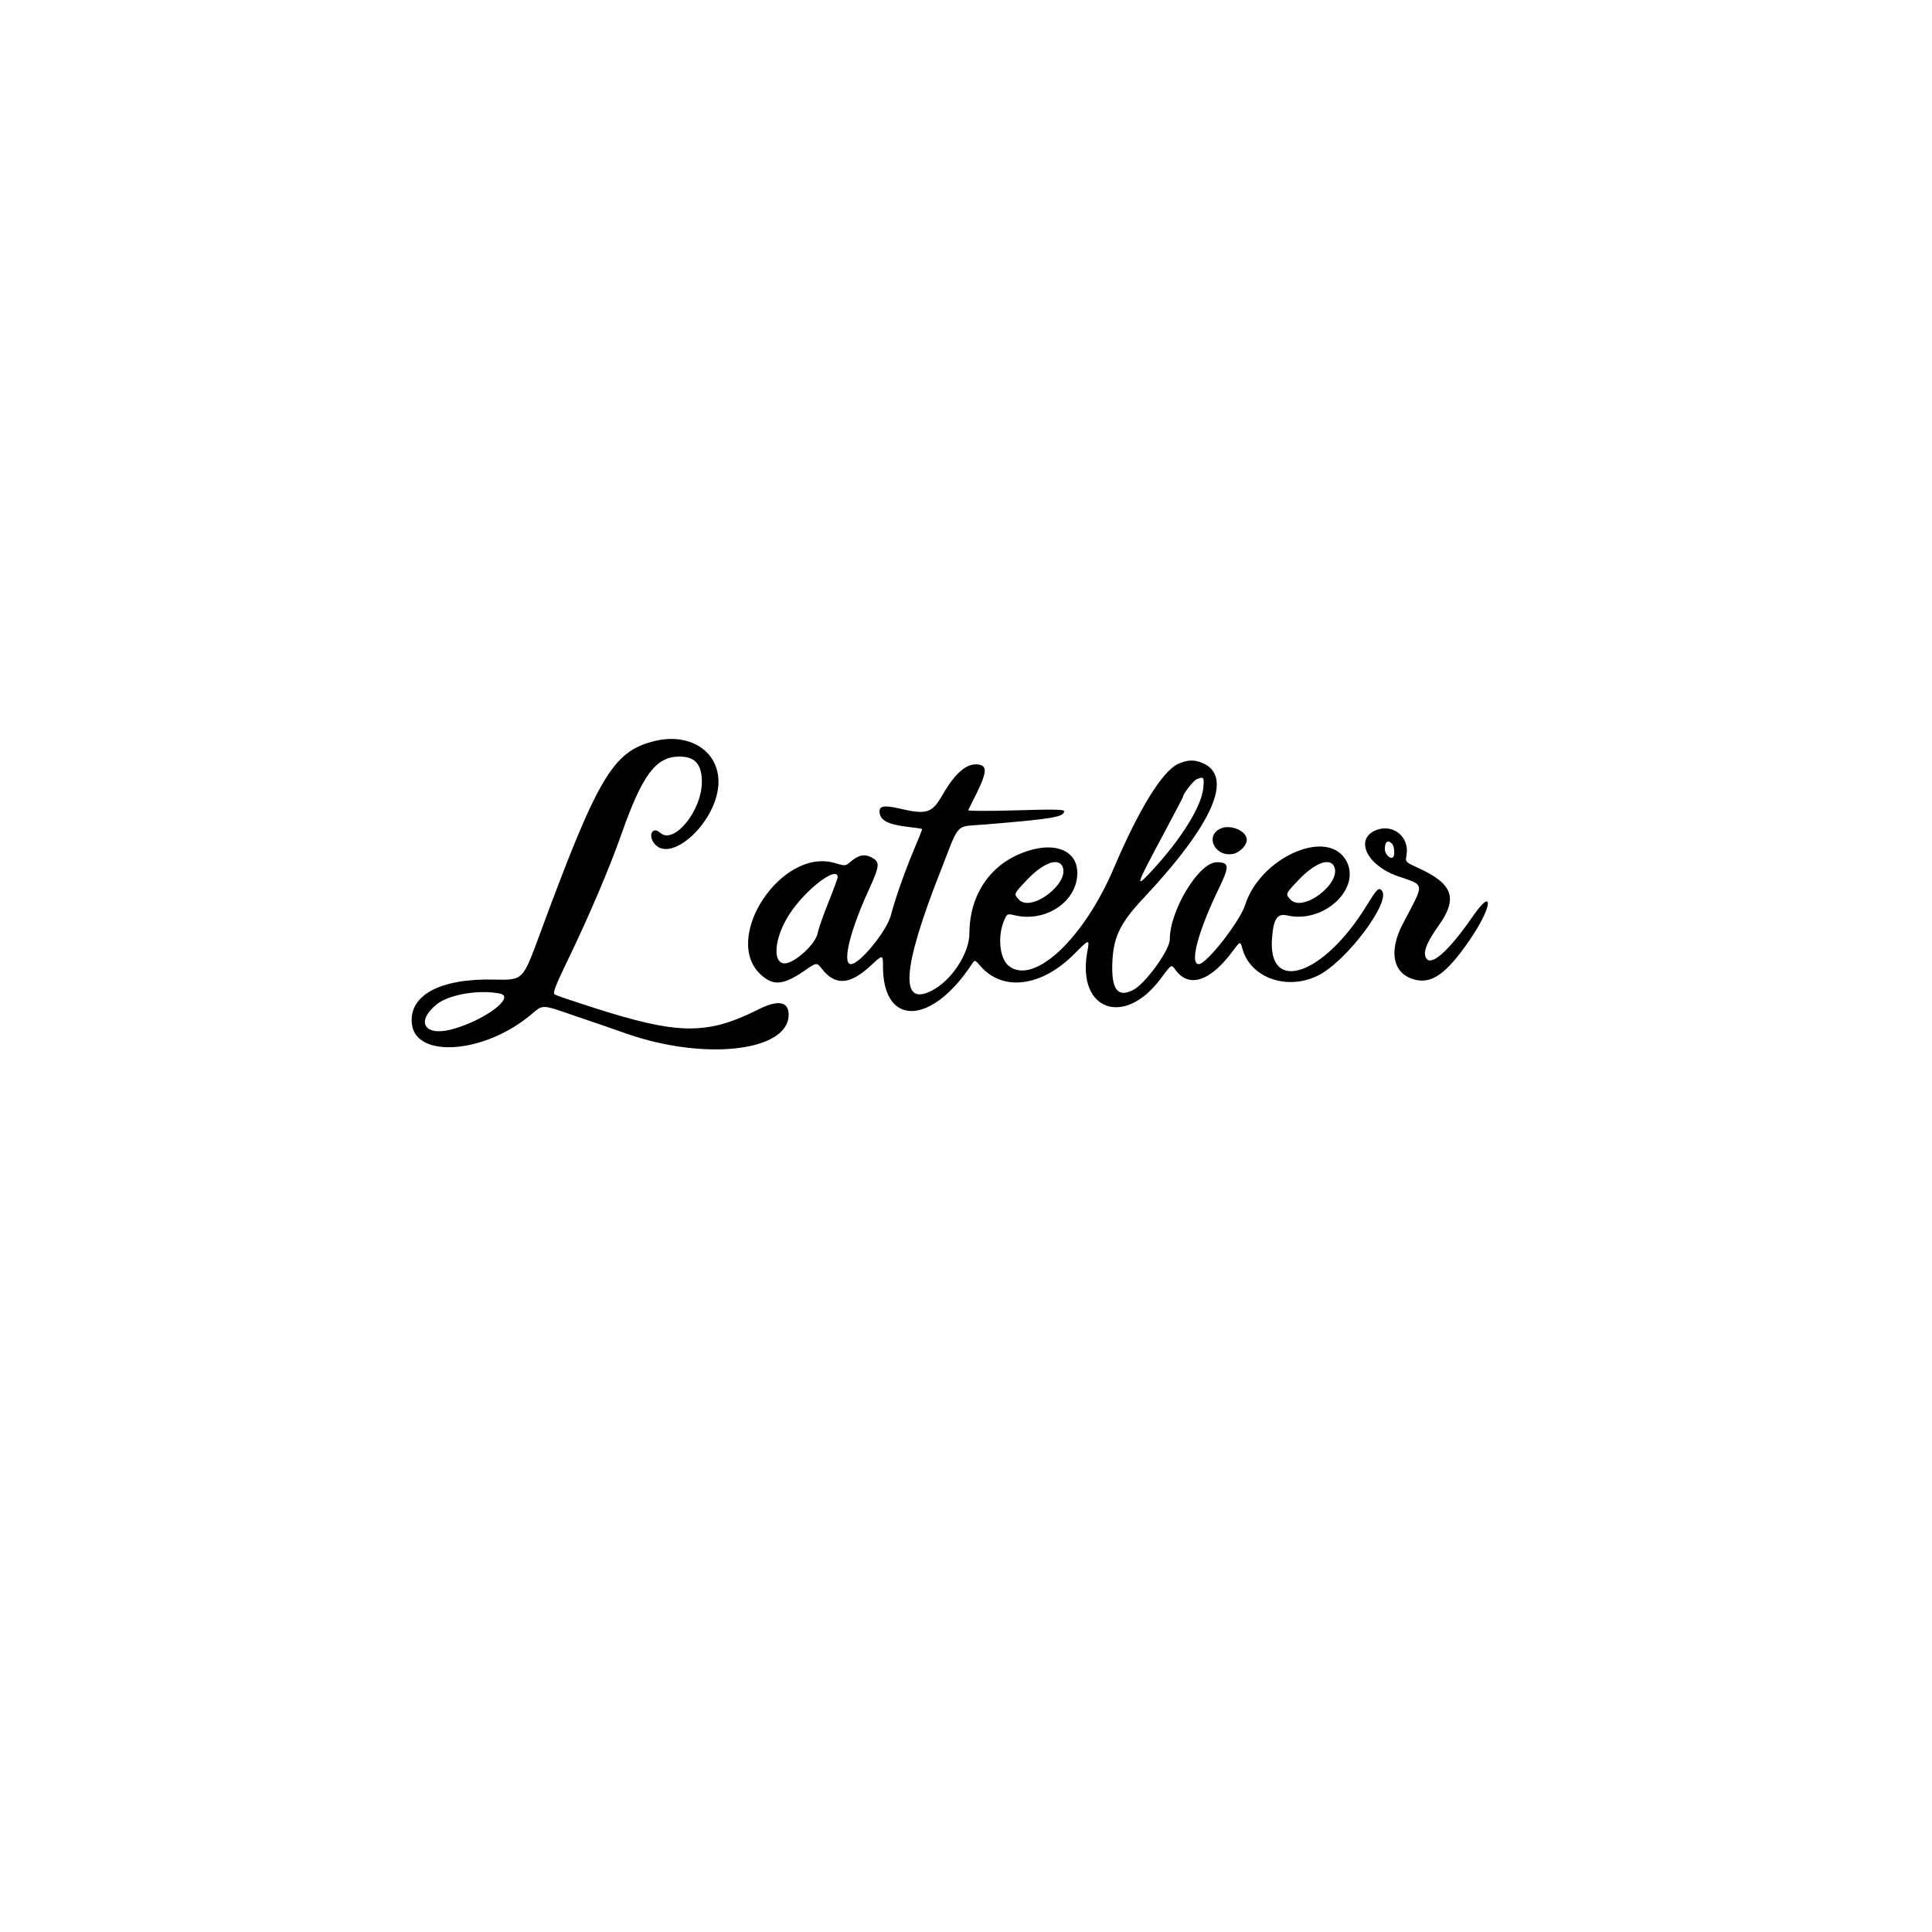 <svg version="1.0" xmlns="http://www.w3.org/2000/svg" viewBox="0 0 1024 1024"><path d="M346.4 392.9c-21.7 5.6-29.5 18.7-60.8 103.6-8.6 23.2-8.4 23-23.8 22.7-28.5-.7-45.2 8.3-43.5 23.5 2.1 18.5 38.5 15.7 63-4.8 6.8-5.7 5.3-5.7 24.2.8 7.2 2.4 19.3 6.6 27 9.3 41.6 14.4 85.5 9.1 85.5-10.2 0-7-5.6-8-15.8-2.9-27.7 13.9-42.7 13.7-89.2-1.3-9.6-3.1-18.2-6-19-6.5-1.1-.8.1-4.1 7.2-18.8 10.7-22.1 22-48.5 28.2-66.3 11.1-31.4 18.2-41 30.7-41 8.3 0 11.9 4.1 11.9 13.4 0 15.4-14.9 33.5-22.1 27-3.8-3.5-6.5.9-3.4 5.3 8.2 11.6 32.2-9.5 34.2-29.9 1.6-17.8-14.4-29-34.3-23.9zm-81.5 133.7c8.8 1.8-8.6 14.6-25.9 19.1-14.2 3.6-18.7-4.4-7.5-13.4 6.5-5.2 22.2-7.9 33.4-5.7z"/><path d="M624.4 404.9c-8.3 3.8-20.7 23.9-34 55.1-16 37.7-42.5 62.4-55.7 52-4.9-3.9-6.1-15.6-2.5-24.2 1.6-3.6 1.6-3.6 6-2.6 16.3 3.7 32.8-7.5 32.8-22.5 0-11.5-11-16.5-25.9-11.8-19.4 6-31.2 22.5-31.3 43.8 0 10.6-9.5 25.1-20 30.4-17 8.7-15.6-11.8 4.4-62.6 10.8-27.6 7.6-24.1 23.8-25.5 36.4-3 42-4 42-7.1 0-.9-6.3-1-25.6-.4-14.4.4-25.5.4-25.2-.1.2-.5 2.3-4.7 4.6-9.3 4.9-10 5.4-13.8 1.7-14.7-6.4-1.6-12.8 3.5-20 16-5.6 9.7-8.3 10.5-23 7.1-8.1-1.9-10.7-1.3-10.3 2.2.5 4.1 4.4 6.2 13.8 7.4 4.6.5 8.6 1.1 8.7 1.3.2.1-1.9 5.4-4.6 11.7-4.5 10.7-9.8 25.7-11.9 34-2.2 8.4-16.5 25.9-21.2 25.9-4.7 0-.7-17 9.1-38.5 6.4-14.1 6.5-15.6 1.7-18.1-3.6-1.9-6.6-1.3-10.7 2.1-3 2.6-3 2.6-8.7.9-28.5-8.3-60.4 40.6-38.8 59.5 6.5 5.7 11.7 5.2 22.8-2.4 6.5-4.5 6.5-4.5 9.3-.9 7 9 14.9 8.4 25.8-1.8 6.5-6 6.5-6 6.5.4 0 32.1 25.7 31.4 47.1-1.2 1.6-2.4 1.6-2.4 4.7 1.2 11.9 13.5 32.4 10.8 49.7-6.7 8.1-8.1 8.1-8.1 6.7-.5-5.3 30.6 19.8 39.5 38.9 13.8 5.8-7.8 5.8-7.8 7.8-4.9 7.2 10.1 18.7 6.3 30.7-10.1 3.8-5.1 3.8-5.1 5-.6 4.5 15.2 23.6 21.9 39.9 13.9 15.2-7.5 39.3-39.7 33.8-45.2-1.6-1.6-2.5-.8-8.1 8.3-22.7 36.9-52.4 46.9-50 16.9.8-10.2 2.8-13.1 8-11.9 20.2 4.6 40.5-15.5 30.6-30.2-10.8-15.8-45 .1-52.8 24.5-2.8 8.9-20.5 31.5-24.6 31.5-5.1 0-.3-17.7 11-40.9 5.3-11 5.1-13.1-1.5-13.1-9.4 0-24.9 25.4-24.9 41 0 5.5-12.9 23.3-19.2 26.6-7.8 4.1-11.3.5-11.3-11.5.1-15.5 3.4-23.1 16.8-37.3 36.8-39.3 47.7-64.4 31-71.4-4.4-1.9-8-1.7-12.9.5zm13.4 12.5c-.8 10-12.2 28.1-28.2 45.1-8.2 8.7-7.5 6.8 7.5-21.2 5.4-10.2 9.9-18.7 9.9-18.9 0-1.6 5.5-8.7 7.3-9.4 3.7-1.5 4-1.2 3.5 4.4zM563 459c4.6 8.7-16.3 24.9-23 17.8-2.7-3-2.8-2.9 3.7-9.8 8.5-9.2 16.8-12.7 19.3-8zm144 0c4.6 8.7-16.3 24.9-23 17.8-2.7-3-2.8-2.9 3.7-9.8 8.5-9.2 16.8-12.7 19.3-8zm-263 6c0 .5-2.2 6.5-4.9 13.2-2.7 6.8-5.3 14.1-5.7 16.3-.8 4.4-7.3 11.6-13.8 15-10.1 5.4-10.9-9.8-1.3-24.8 8.4-13.1 25.7-26.4 25.7-19.7z"/><path d="M647.3 439c-9 3.6-3.6 15.4 6.2 13.6 3.9-.8 7.7-5 7.3-8-.6-4.4-8.5-7.6-13.5-5.6zm82 1c-11.5 4.7-4.9 18.7 11.6 24.4 14.6 5.1 14.3 3 2.8 24.9-8.4 15.8-5.1 28.2 8 30.3 8.6 1.3 16.7-5.4 29-24 10.4-15.8 10.6-25.3.2-10.3-13.9 20.1-23.7 28.3-25.5 21.3-.8-3.1 1.4-8 7.5-16.6 9.9-14.1 7-21.7-11.3-30-6.8-3.1-6.8-3.1-6.1-6.9 1.6-9.6-7.2-16.7-16.2-13.1zm8.5 7.2c1.3 1.3 1.6 6 .6 7.1-1.4 1.4-4.4-1.5-4.4-4.2 0-4 1.5-5.2 3.8-2.9z"/></svg>
